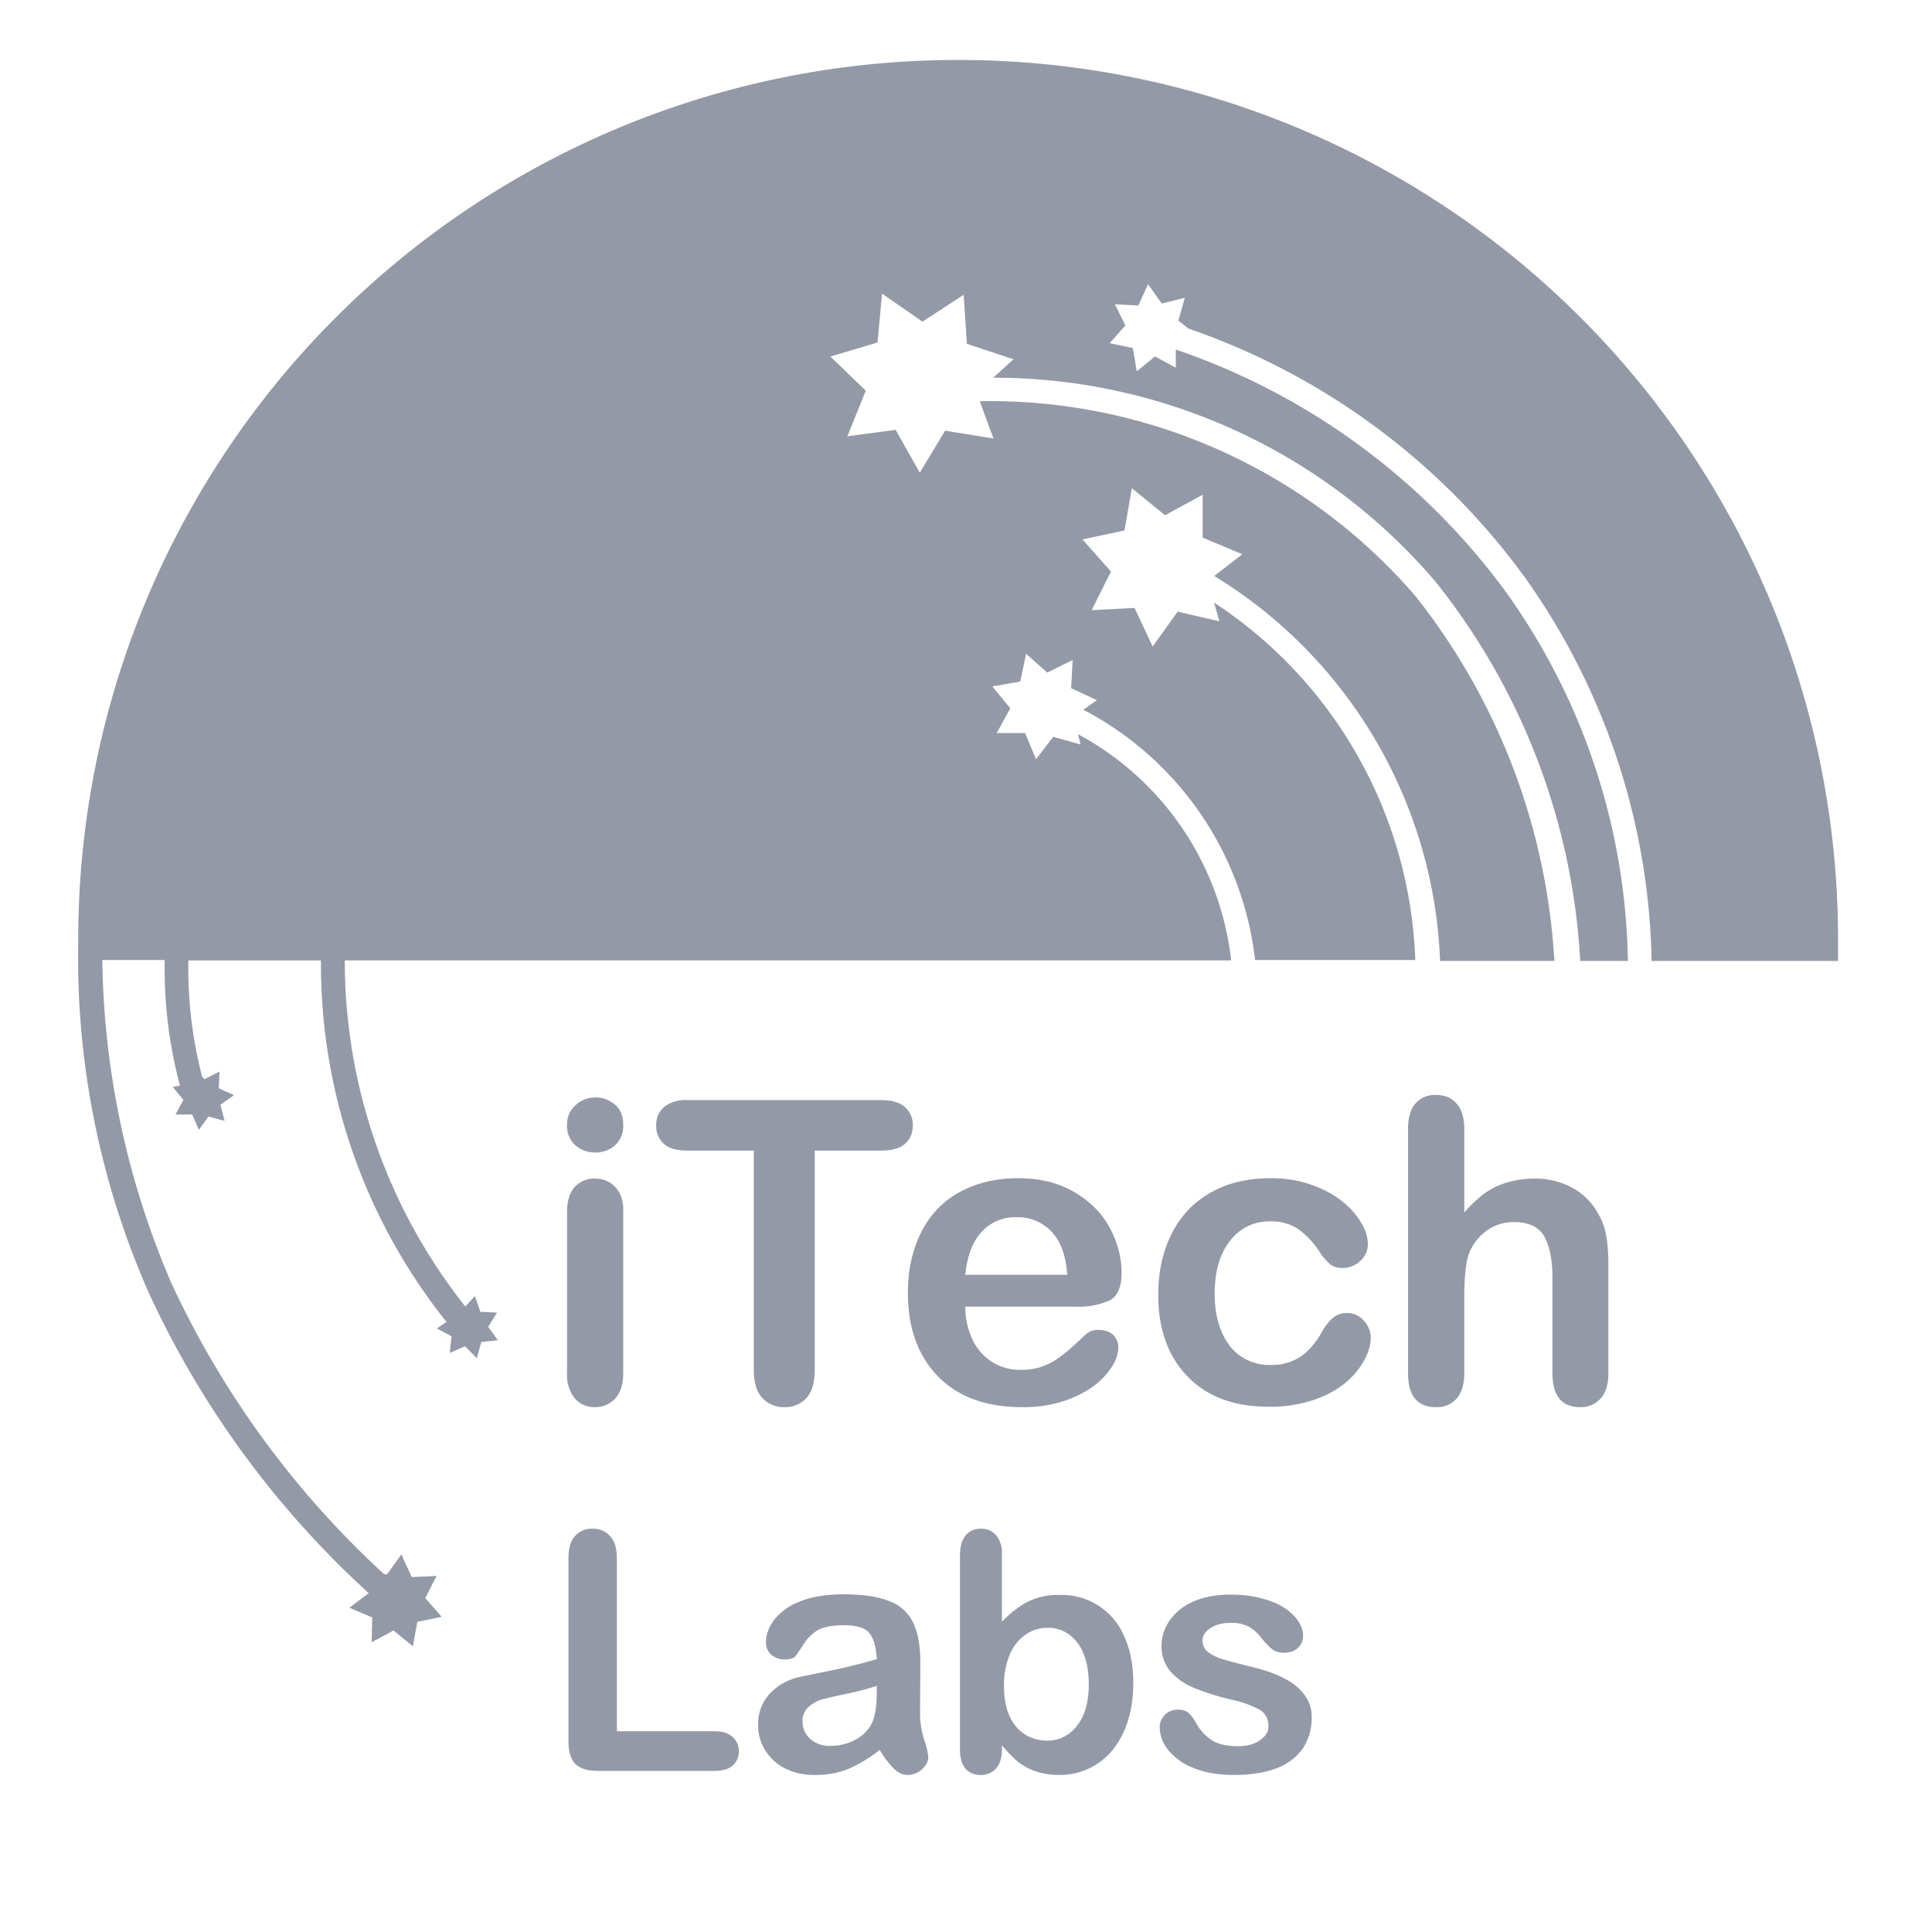 <svg width="24" height="24" fill="none" xmlns="http://www.w3.org/2000/svg">
    <path d="M11.894.745A10.923 10.923 0 0 0 .972 11.668v.013a10.314 10.314 0 0 0 .874 4.374A11.62 11.62 0 0 0 4.58 19.79l-.24.182.284.12-.007.309.272-.147.24.198.055-.305.303-.062-.204-.233.14-.275-.308.014-.129-.281-.18.25-.04-.01a11.423 11.423 0 0 1-2.64-3.617 10.47 10.47 0 0 1-.855-4.007h.775c-.01.526.054 1.052.19 1.56l-.09.017.133.16-.099.182h.208l.082.19.12-.165.2.054-.052-.2.169-.12-.189-.085.009-.208-.185.095-.03-.027a5.334 5.334 0 0 1-.172-1.448h1.647a7.117 7.117 0 0 0 1.56 4.491l-.12.08.182.098-.022.206.19-.082.146.147.056-.2.205-.022-.12-.168.11-.175-.207-.01L5.9 16.1l-.12.13a6.92 6.92 0 0 1-1.497-4.3h11.011a3.655 3.655 0 0 0-1.903-2.81l.032.128-.339-.095-.214.278-.136-.325h-.352l.168-.308-.223-.271.347-.06.073-.345.263.233.315-.156-.019.35.32.148-.168.12a4.02 4.02 0 0 1 2.133 3.109h1.99a5.54 5.54 0 0 0-2.5-4.441l.067.233-.519-.12-.31.434-.225-.48-.533.028.24-.48-.354-.399.522-.111.091-.526.413.337.467-.255v.532l.492.207-.348.27a5.865 5.865 0 0 1 2.805 4.782h1.42a8.04 8.04 0 0 0-1.725-4.531 6.976 6.976 0 0 0-5.413-2.422l.17.463-.6-.097-.315.522-.3-.532-.6.08.229-.567-.44-.424.586-.174.056-.608.502.349.512-.334.04.609.579.192-.252.229a7.21 7.21 0 0 1 5.492 2.531 8.266 8.266 0 0 1 1.8 4.714h.592a8.076 8.076 0 0 0-1.536-4.612 8.476 8.476 0 0 0-4.08-2.983v.226l-.258-.141-.226.186-.05-.29-.287-.06.195-.22-.13-.263.291.015.12-.265.171.24.286-.07-.08.283.129.1a8.643 8.643 0 0 1 4.164 3.074 8.47 8.47 0 0 1 1.586 4.78h2.316v-.26A10.922 10.922 0 0 0 11.894.745z" fill="#9399A6"/>
    <path d="M7.742 15.037v2.019c0 .14-.033.245-.1.317a.33.33 0 0 1-.253.107.32.32 0 0 1-.25-.11.468.468 0 0 1-.095-.314v-1.998c0-.138.032-.242.095-.312a.326.326 0 0 1 .25-.105c.103 0 .187.035.254.105.066.07.1.167.1.291zm-.345-.72a.373.373 0 0 1-.25-.09.319.319 0 0 1-.103-.254c0-.099.035-.18.105-.243a.359.359 0 0 1 .248-.097c.09 0 .17.03.24.087.07.058.105.143.105.253a.323.323 0 0 1-.102.254.357.357 0 0 1-.243.09zM10.95 14.293h-.829v2.724c0 .157-.035.274-.104.35a.354.354 0 0 1-.272.113.361.361 0 0 1-.276-.115c-.07-.076-.105-.192-.105-.348v-2.724h-.829c-.13 0-.226-.028-.289-.084a.295.295 0 0 1-.094-.228.29.29 0 0 1 .097-.23.432.432 0 0 1 .286-.085h2.415c.132 0 .229.03.292.087a.291.291 0 0 1 .097.228c0 .094-.032.17-.097.228-.065.056-.162.084-.292.084zM13.357 16.232h-1.366a.938.938 0 0 0 .095.42.67.67 0 0 0 .248.273.662.662 0 0 0 .343.092c.084 0 .16-.009.228-.028a.797.797 0 0 0 .202-.092c.065-.042.124-.088.179-.135.054-.048.125-.113.212-.195a.23.23 0 0 1 .154-.046c.071 0 .13.02.174.06a.21.21 0 0 1 .066.165.46.46 0 0 1-.074.223.895.895 0 0 1-.225.243c-.1.077-.225.14-.376.192a1.61 1.61 0 0 1-.52.076c-.448 0-.797-.127-1.046-.383s-.373-.603-.373-1.041c0-.207.03-.398.092-.573.061-.178.15-.33.268-.456.118-.126.263-.222.435-.289.172-.068.363-.102.573-.102.273 0 .507.058.701.174.196.114.343.262.44.445.097.182.146.368.146.558 0 .175-.05.29-.151.342a.954.954 0 0 1-.425.077zm-1.366-.396h1.267c-.017-.24-.082-.417-.195-.535a.572.572 0 0 0-.44-.18.561.561 0 0 0-.43.183c-.11.119-.178.296-.202.532zM17.028 16.616c0 .087-.026.18-.08.279a.944.944 0 0 1-.237.284c-.106.088-.24.16-.402.215a1.709 1.709 0 0 1-.547.081c-.431 0-.768-.125-1.01-.376-.243-.252-.364-.59-.364-1.013 0-.286.056-.54.167-.76.11-.22.27-.39.48-.508.21-.122.46-.182.752-.182.181 0 .347.026.497.08.152.052.28.12.384.204a.946.946 0 0 1 .24.268.517.517 0 0 1 .084.264.277.277 0 0 1-.094.212.316.316 0 0 1-.225.087.239.239 0 0 1-.146-.043.78.78 0 0 1-.128-.146 1.046 1.046 0 0 0-.269-.292.6.6 0 0 0-.353-.097.602.602 0 0 0-.498.243c-.127.16-.19.38-.19.66 0 .131.016.252.049.363.032.11.08.203.14.282a.621.621 0 0 0 .51.235.64.64 0 0 0 .358-.097c.1-.065.189-.164.266-.297a.683.683 0 0 1 .138-.184.262.262 0 0 1 .181-.067.27.27 0 0 1 .213.098.311.311 0 0 1 .084.207zM18.19 14.027v1.036a1.52 1.52 0 0 1 .258-.243.924.924 0 0 1 .281-.133c.103-.03.213-.046.33-.046a.96.96 0 0 1 .471.113.8.8 0 0 1 .325.327c.05.084.083.177.1.281.017.103.025.221.025.356v1.338c0 .14-.032.245-.097.317a.32.32 0 0 1-.253.107c-.23 0-.345-.141-.345-.424v-1.18c0-.223-.034-.394-.1-.514-.067-.12-.193-.181-.379-.181a.569.569 0 0 0-.338.107.634.634 0 0 0-.222.29c-.038.103-.056.288-.056.554v.924c0 .138-.032.244-.095.317a.322.322 0 0 1-.258.107c-.23 0-.346-.141-.346-.424v-3.029c0-.141.03-.247.09-.317a.319.319 0 0 1 .256-.108c.11 0 .197.036.258.108.063.071.095.177.095.317zM7.663 19.353v2.153h1.215c.097 0 .17.024.222.071a.229.229 0 0 1 .078.178.227.227 0 0 1-.076.177c-.051.045-.126.067-.224.067H7.43c-.13 0-.225-.03-.283-.087-.056-.058-.085-.151-.085-.28v-2.279c0-.121.027-.212.081-.272a.278.278 0 0 1 .216-.091c.09 0 .163.03.218.09.057.06.085.15.085.273zM10.928 21.738a1.73 1.73 0 0 1-.387.235 1.086 1.086 0 0 1-.418.076.807.807 0 0 1-.373-.082.621.621 0 0 1-.247-.229.589.589 0 0 1-.086-.31c0-.151.047-.28.143-.386a.717.717 0 0 1 .393-.214l.26-.054a7.79 7.79 0 0 0 .678-.163c-.006-.146-.036-.252-.088-.32-.051-.068-.158-.102-.32-.102-.14 0-.247.02-.318.058a.524.524 0 0 0-.181.176c-.05.078-.086.13-.107.155-.02.024-.065.036-.134.036a.241.241 0 0 1-.161-.058.198.198 0 0 1-.067-.154c0-.096.035-.19.103-.282a.736.736 0 0 1 .321-.226c.146-.06.326-.089.543-.089.242 0 .433.03.571.087a.523.523 0 0 1 .293.27c.058.124.087.288.087.493l-.002.329-.002.3c0 .104.016.212.05.325a.993.993 0 0 1 .053.216c0 .057-.027.109-.081.156a.266.266 0 0 1-.18.068c-.056 0-.112-.026-.167-.078a1.221 1.221 0 0 1-.176-.233zm-.036-.797c-.081.03-.199.062-.353.095-.154.032-.26.057-.32.073a.418.418 0 0 0-.169.09.23.23 0 0 0-.08.188c0 .084.031.155.094.214a.353.353 0 0 0 .249.087c.108 0 .209-.023.3-.07a.483.483 0 0 0 .204-.186c.05-.084.075-.22.075-.412v-.079zM12.446 19.305v.841c.103-.107.209-.19.316-.246a.836.836 0 0 1 .4-.087.84.84 0 0 1 .801.509c.077.164.115.359.115.585 0 .167-.021.32-.064.46a1.078 1.078 0 0 1-.184.361.843.843 0 0 1-.674.321.924.924 0 0 1-.24-.03.724.724 0 0 1-.325-.182 2.51 2.51 0 0 1-.145-.157v.054c0 .104-.025.183-.075.237a.25.25 0 0 1-.19.078.24.24 0 0 1-.187-.078c-.046-.054-.069-.133-.069-.237V19.33c0-.112.022-.196.067-.252a.228.228 0 0 1 .19-.087.24.24 0 0 1 .195.083.348.348 0 0 1 .069.232zm.026 1.636c0 .22.05.389.15.507.1.117.232.175.395.175a.45.45 0 0 0 .357-.18c.1-.12.151-.293.151-.518 0-.145-.02-.27-.062-.375a.538.538 0 0 0-.178-.242.433.433 0 0 0-.268-.087.474.474 0 0 0-.28.087.562.562 0 0 0-.194.248.957.957 0 0 0-.071.385zM16.294 21.329a.68.68 0 0 1-.11.391.687.687 0 0 1-.33.247c-.144.055-.32.082-.526.082-.198 0-.368-.03-.51-.09a.744.744 0 0 1-.312-.227.462.462 0 0 1-.1-.274.221.221 0 0 1 .228-.22c.057 0 .101.014.132.042a.46.46 0 0 1 .09.12.607.607 0 0 0 .201.22c.08.048.187.072.323.072.11 0 .2-.024.27-.073.072-.05.107-.106.107-.17 0-.096-.037-.167-.11-.211a1.338 1.338 0 0 0-.362-.127 3.128 3.128 0 0 1-.464-.148.772.772 0 0 1-.285-.205.47.47 0 0 1-.107-.313c0-.11.033-.215.1-.313a.672.672 0 0 1 .29-.234c.13-.06.284-.089.466-.089.143 0 .27.015.383.045.115.03.21.069.285.119.077.05.135.105.174.165.04.06.06.12.06.178a.204.204 0 0 1-.064.155c-.042.04-.102.06-.18.06a.225.225 0 0 1-.145-.048.987.987 0 0 1-.136-.145.498.498 0 0 0-.147-.13.464.464 0 0 0-.23-.048c-.1 0-.182.022-.248.065-.066.042-.099.094-.099.157 0 .058.024.106.073.144a.618.618 0 0 0 .195.09c.082.025.196.054.34.09.17.04.31.09.417.149a.68.68 0 0 1 .246.205.446.446 0 0 1 .085.269z" fill="#9399A6"/>
</svg>
